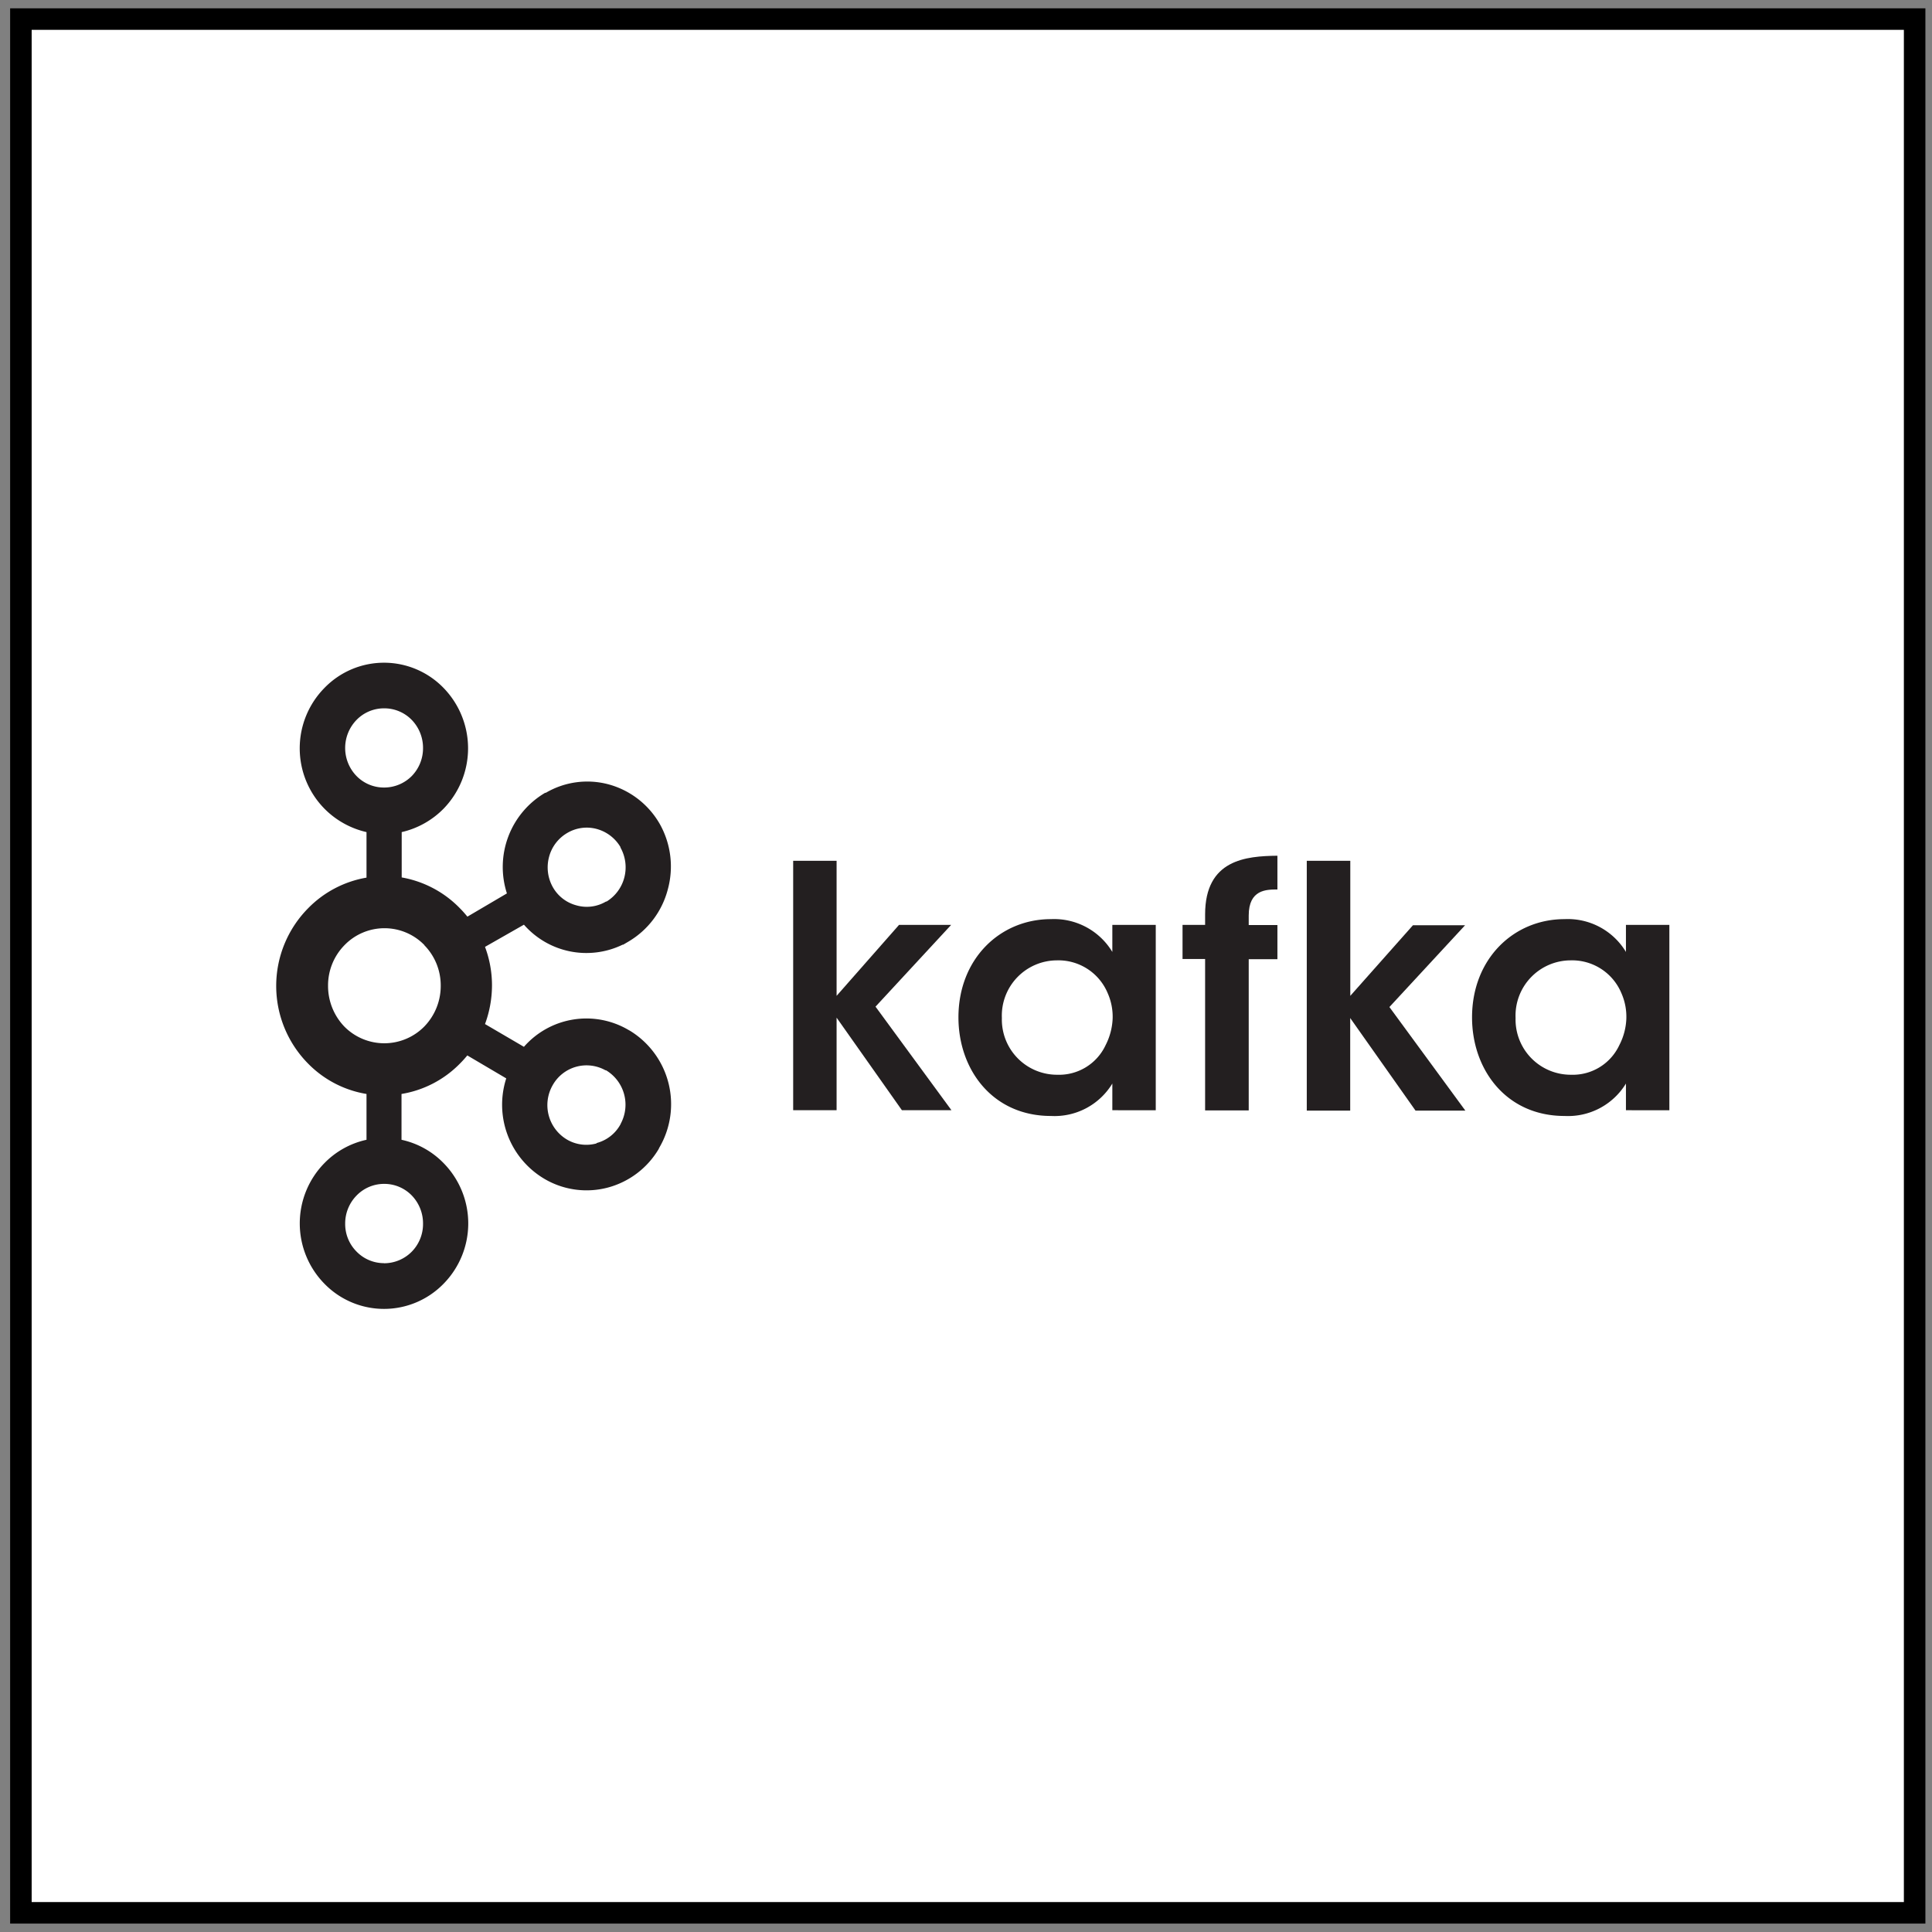 <svg id="Layer_1" data-name="Layer 1" xmlns="http://www.w3.org/2000/svg" width="202" height="202" viewBox="0 0 202 202"><rect x="0" y="0" width="202" height="202" fill="#808080" stroke="none"/><defs><style>.cls-1{fill:#fff;}.cls-2{fill:#231f20;}</style></defs><title>Logo_Connector</title><rect class="cls-1" x="2.19" y="2" width="198" height="198"/><path d="M201.31,201.12H1.06V.87H201.31Zm-198-2.25H199.06V3.12H3.31Z"/><g id="g3175"><path id="path3139" class="cls-2" d="M43.05,75.27h0a4,4,0,0,0-2.89-1.21,4,4,0,0,0-2.88,1.21h0a4.21,4.21,0,0,0,0,5.87v0a4,4,0,0,0,2.88,1.2,4.07,4.07,0,0,0,2.89-1.2v0a4.16,4.16,0,0,0,1.18-2.93,4.2,4.2,0,0,0-1.18-2.94Zm-2.89,56.81h0a4.08,4.08,0,0,0,2.89-1.21v0a4.12,4.12,0,0,0,1.18-2.92A4.2,4.2,0,0,0,43.06,125h0a4,4,0,0,0-2.89-1.22A4,4,0,0,0,37.28,125h0a4.17,4.17,0,0,0-1.19,2.94,4.08,4.08,0,0,0,1.19,2.92v0a4,4,0,0,0,2.88,1.21Zm22.22-12.57h0a4,4,0,0,0,2.48-1.93l.07-.15h0a4.2,4.2,0,0,0-1.57-5.53l-.06,0a4.06,4.06,0,0,0-5.52,1.57,4.19,4.19,0,0,0,1.49,5.67h0a4,4,0,0,0,3.1.41Zm-18-20.69h0a5.82,5.82,0,0,0-8.36,0,6,6,0,0,0-1.72,4.24A6.13,6.13,0,0,0,36,107.33a5.87,5.87,0,0,0,8.36,0,6.08,6.08,0,0,0,1.72-4.27,6,6,0,0,0-1.72-4.24ZM42,91.74h0A11.17,11.17,0,0,1,48.12,95h0c.26.26.51.55.75.84L53,93.41a9,9,0,0,1,4-10.52l.07,0a8.57,8.57,0,0,1,6.6-.87,8.83,8.83,0,0,1,5.34,4.18h0A9.07,9.07,0,0,1,69.82,93a8.94,8.94,0,0,1-4.1,5.44l-.56.33H65.1a8.68,8.68,0,0,1-10.32-2.09L50.71,99a11.45,11.45,0,0,1,.73,4,11.7,11.7,0,0,1-.73,4.07l4.07,2.38a8.68,8.68,0,0,1,10.94-1.76l.13.07h0A9,9,0,0,1,68.93,120l-.07.15h0a8.82,8.82,0,0,1-5.25,4,8.68,8.68,0,0,1-6.68-.89v0a9,9,0,0,1-4-10.51l-4.07-2.4c-.24.29-.49.57-.75.83v0a11.07,11.07,0,0,1-6.13,3.2v4.79a8.7,8.7,0,0,1,4.39,2.43h0a9,9,0,0,1,0,12.63v0h0a8.69,8.69,0,0,1-12.44,0h0v0a9,9,0,0,1,0-12.63h0a8.74,8.74,0,0,1,4.39-2.43v-4.79a11.07,11.07,0,0,1-6.13-3.2v0a11.55,11.55,0,0,1,0-16.19h0a11.17,11.17,0,0,1,6.13-3.23V87a9,9,0,0,1-4.39-2.44h0a9,9,0,0,1,0-12.64h0a8.67,8.67,0,0,1,12.44,0h0a9.06,9.06,0,0,1,0,12.64h0A8.94,8.94,0,0,1,42,87Zm22.87-3.18,0,0a4.15,4.15,0,0,0-2.45-1.88,4,4,0,0,0-3.11.41h0a4.1,4.1,0,0,0-1.91,2.53,4.22,4.22,0,0,0,.41,3.15l0,0a4,4,0,0,0,2.46,1.89,3.93,3.93,0,0,0,3.09-.4l.06,0a4.18,4.18,0,0,0,1.85-2.49,4.23,4.23,0,0,0-.4-3.16h0"/><path id="path3141" class="cls-2" d="M82.93,90h4.54v14.12L94,96.7h5.45l-7.91,8.55,7.94,10.83H94.3l-6.83-9.68v9.68H82.93V90"/><path id="path3143" class="cls-2" d="M104.75,106.47a5.77,5.77,0,0,0,5.79,5.9,5.37,5.37,0,0,0,5.06-3.1,6.68,6.68,0,0,0,.73-2.72,6.09,6.09,0,0,0-.52-2.72,5.58,5.58,0,0,0-5.3-3.42,5.78,5.78,0,0,0-5.76,6Zm16.09,9.61H116.3v-2.79a7.07,7.07,0,0,1-6.42,3.39c-6.1,0-9.67-4.84-9.67-10.31,0-6.1,4.33-10.27,9.67-10.27a7.11,7.11,0,0,1,6.42,3.43V96.7h4.54v19.38"/><path id="path3145" class="cls-2" d="M126,100.27h-2.36V96.7H126V95.61c0-5.76,4.3-6.1,7.56-6.14V93c-1.15,0-3,0-3,2.72v1h3v3.57h-3v15.81H126V100.27"/><path id="path3147" class="cls-2" d="M136.64,90h4.54v14.12l6.55-7.38h5.45l-7.91,8.55,7.94,10.83H148l-6.83-9.68v9.68h-4.54V90"/><path id="path3149" class="cls-2" d="M158.46,106.47a5.77,5.77,0,0,0,5.79,5.9,5.37,5.37,0,0,0,5.06-3.1,6.53,6.53,0,0,0,.73-2.72,6.09,6.09,0,0,0-.52-2.72,5.58,5.58,0,0,0-5.3-3.42,5.78,5.78,0,0,0-5.76,6Zm16.09,9.61H170v-2.79a7.09,7.09,0,0,1-6.42,3.39c-6.1,0-9.67-4.84-9.67-10.31,0-6.1,4.33-10.27,9.67-10.27A7.09,7.09,0,0,1,170,99.53V96.7h4.54v19.38"/></g></svg>